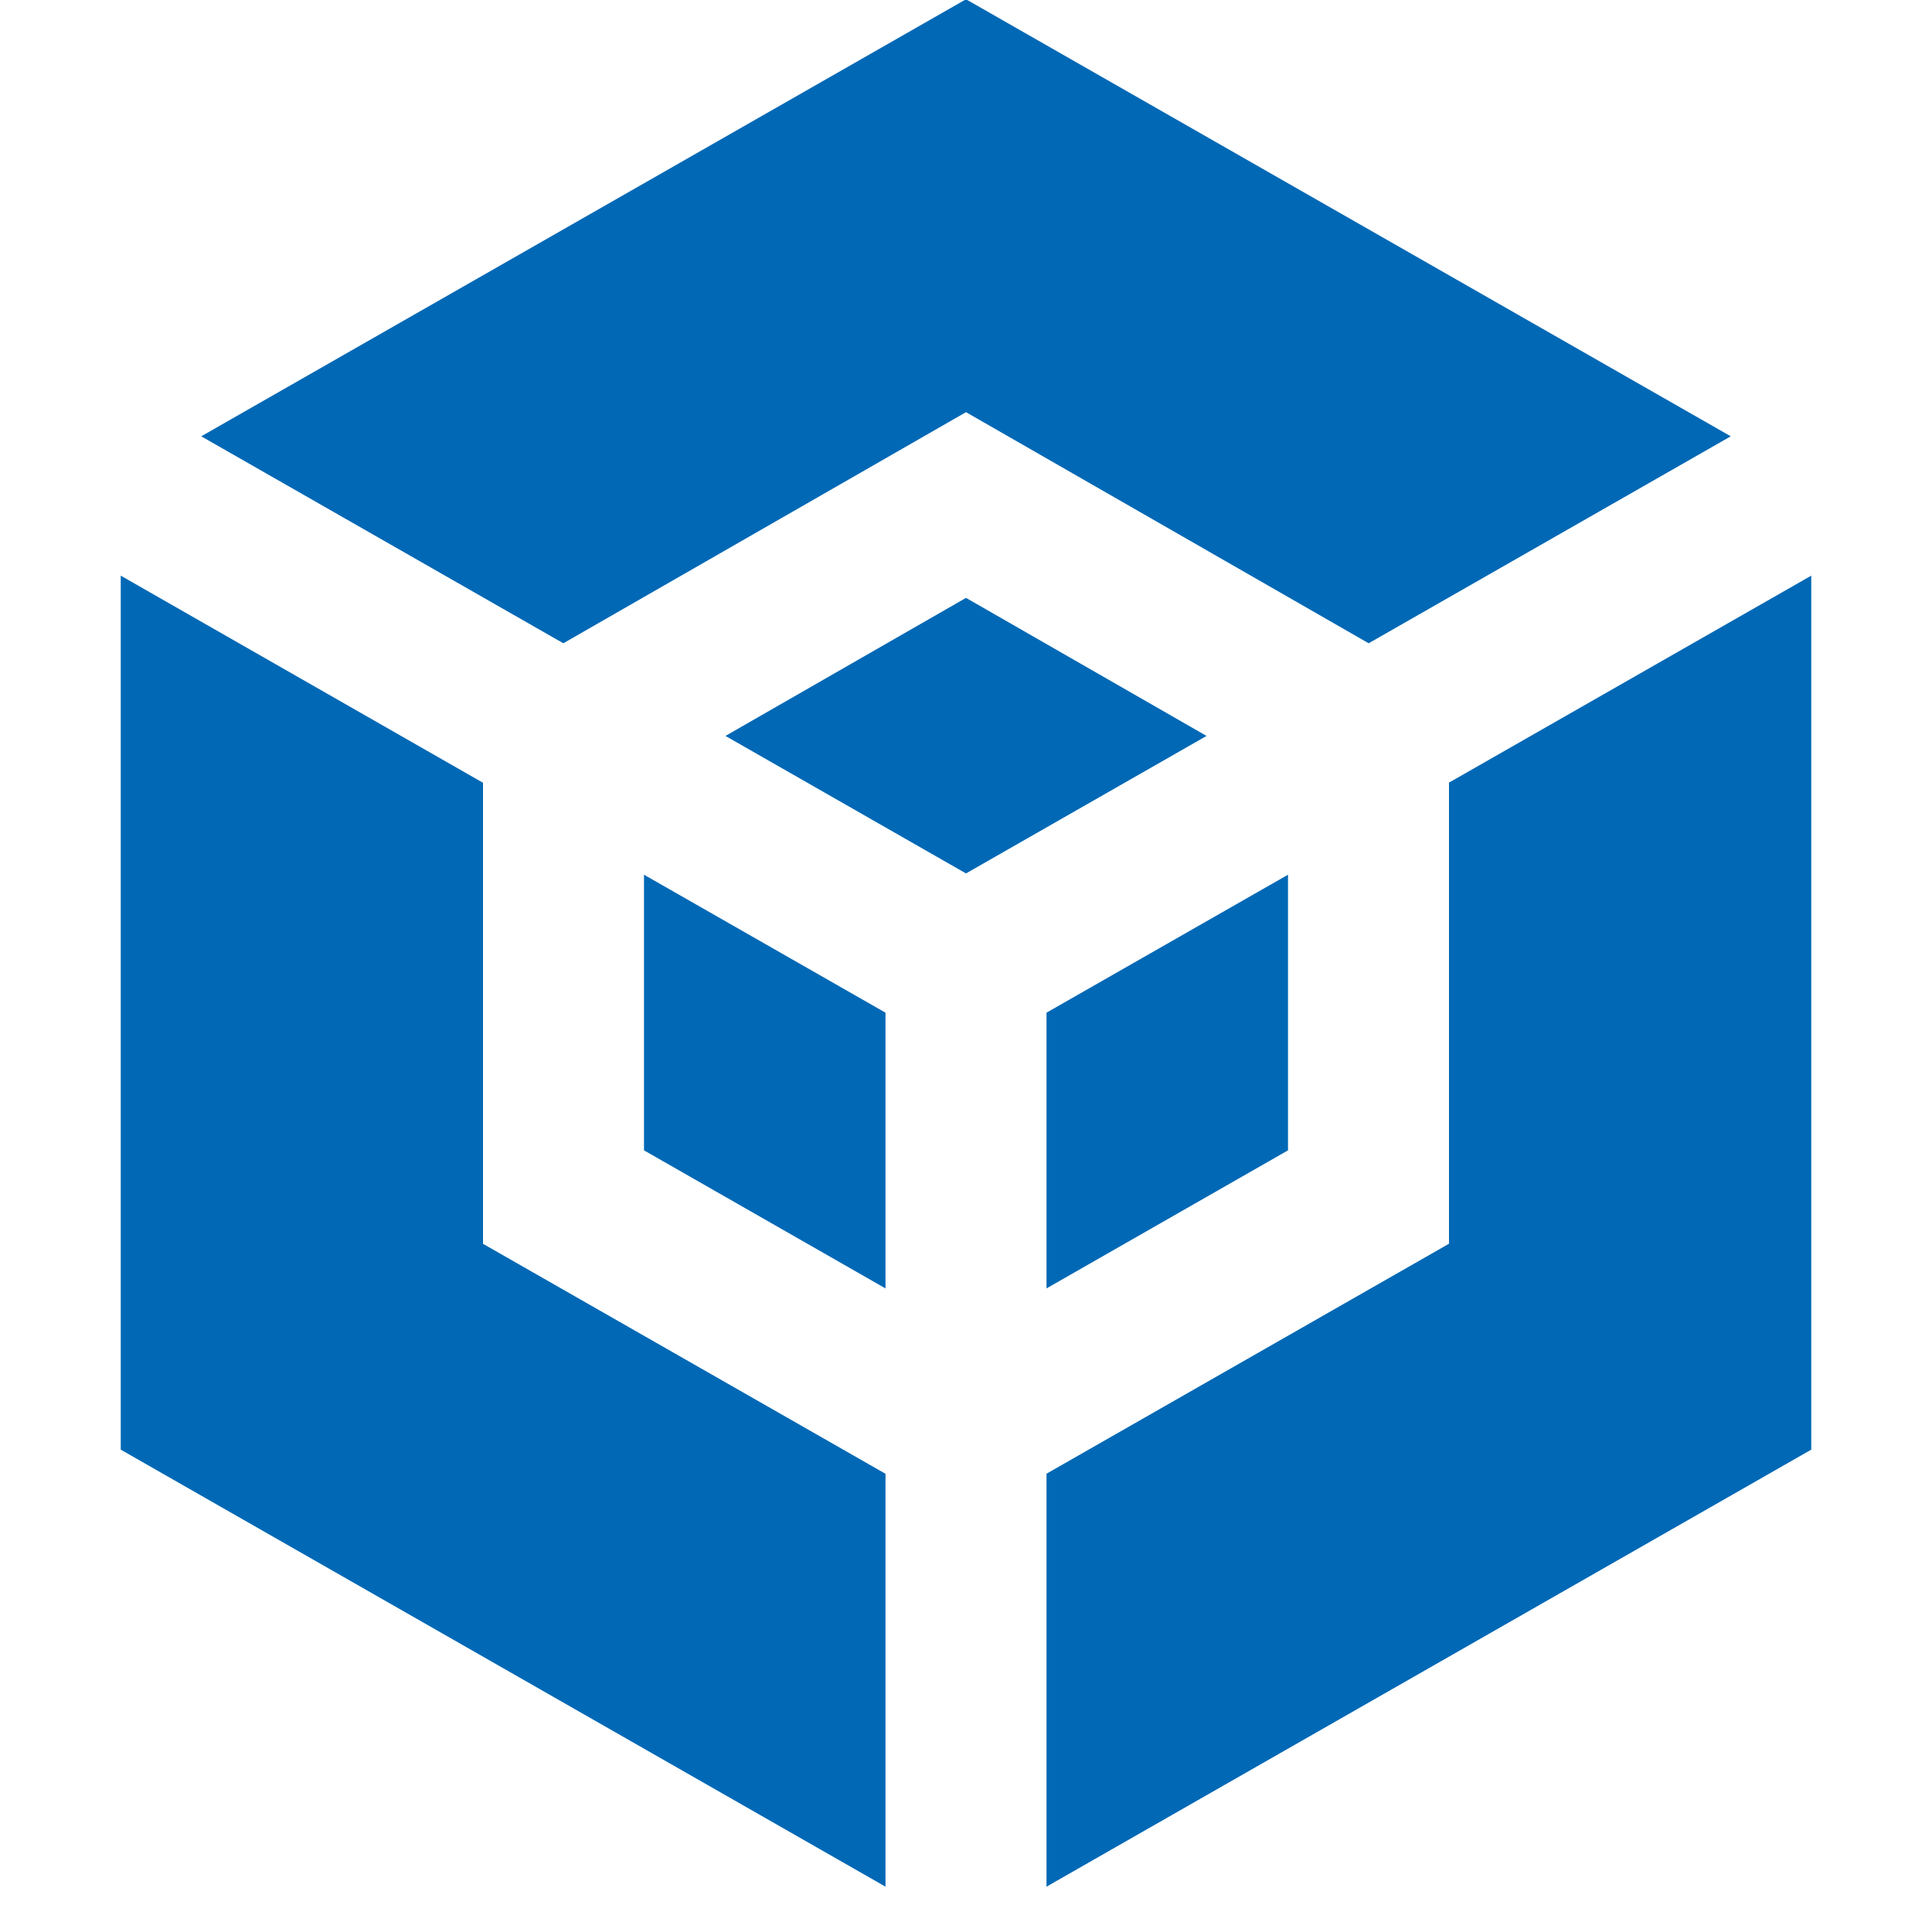 <?xml version="1.0" encoding="UTF-8"?>
<svg xmlns="http://www.w3.org/2000/svg" id="Layer_1" data-name="Layer 1" viewBox="0 0 24 24">
  <path fill="#0068B5" d="m11,16.005l-3-1.715v-3.424l3,1.714v3.425Zm5-5.139l-3,1.714v3.425l3-1.715v-3.424Zm-9.002-2.875l5.002-2.871,5.002,2.871,4.498-2.571L12-.009,2.5,5.42l4.498,2.571Zm11.002,1.732v5.727l-5,2.857v5.13l9.5-5.429V7.151l-4.5,2.571Zm-7,8.585l-5-2.857v-5.727L1.5,7.151v10.857l9.5,5.429v-5.13Zm-1.988-9.166l2.988,1.708,2.988-1.708-2.988-1.715-2.988,1.715Z"/>
</svg>
